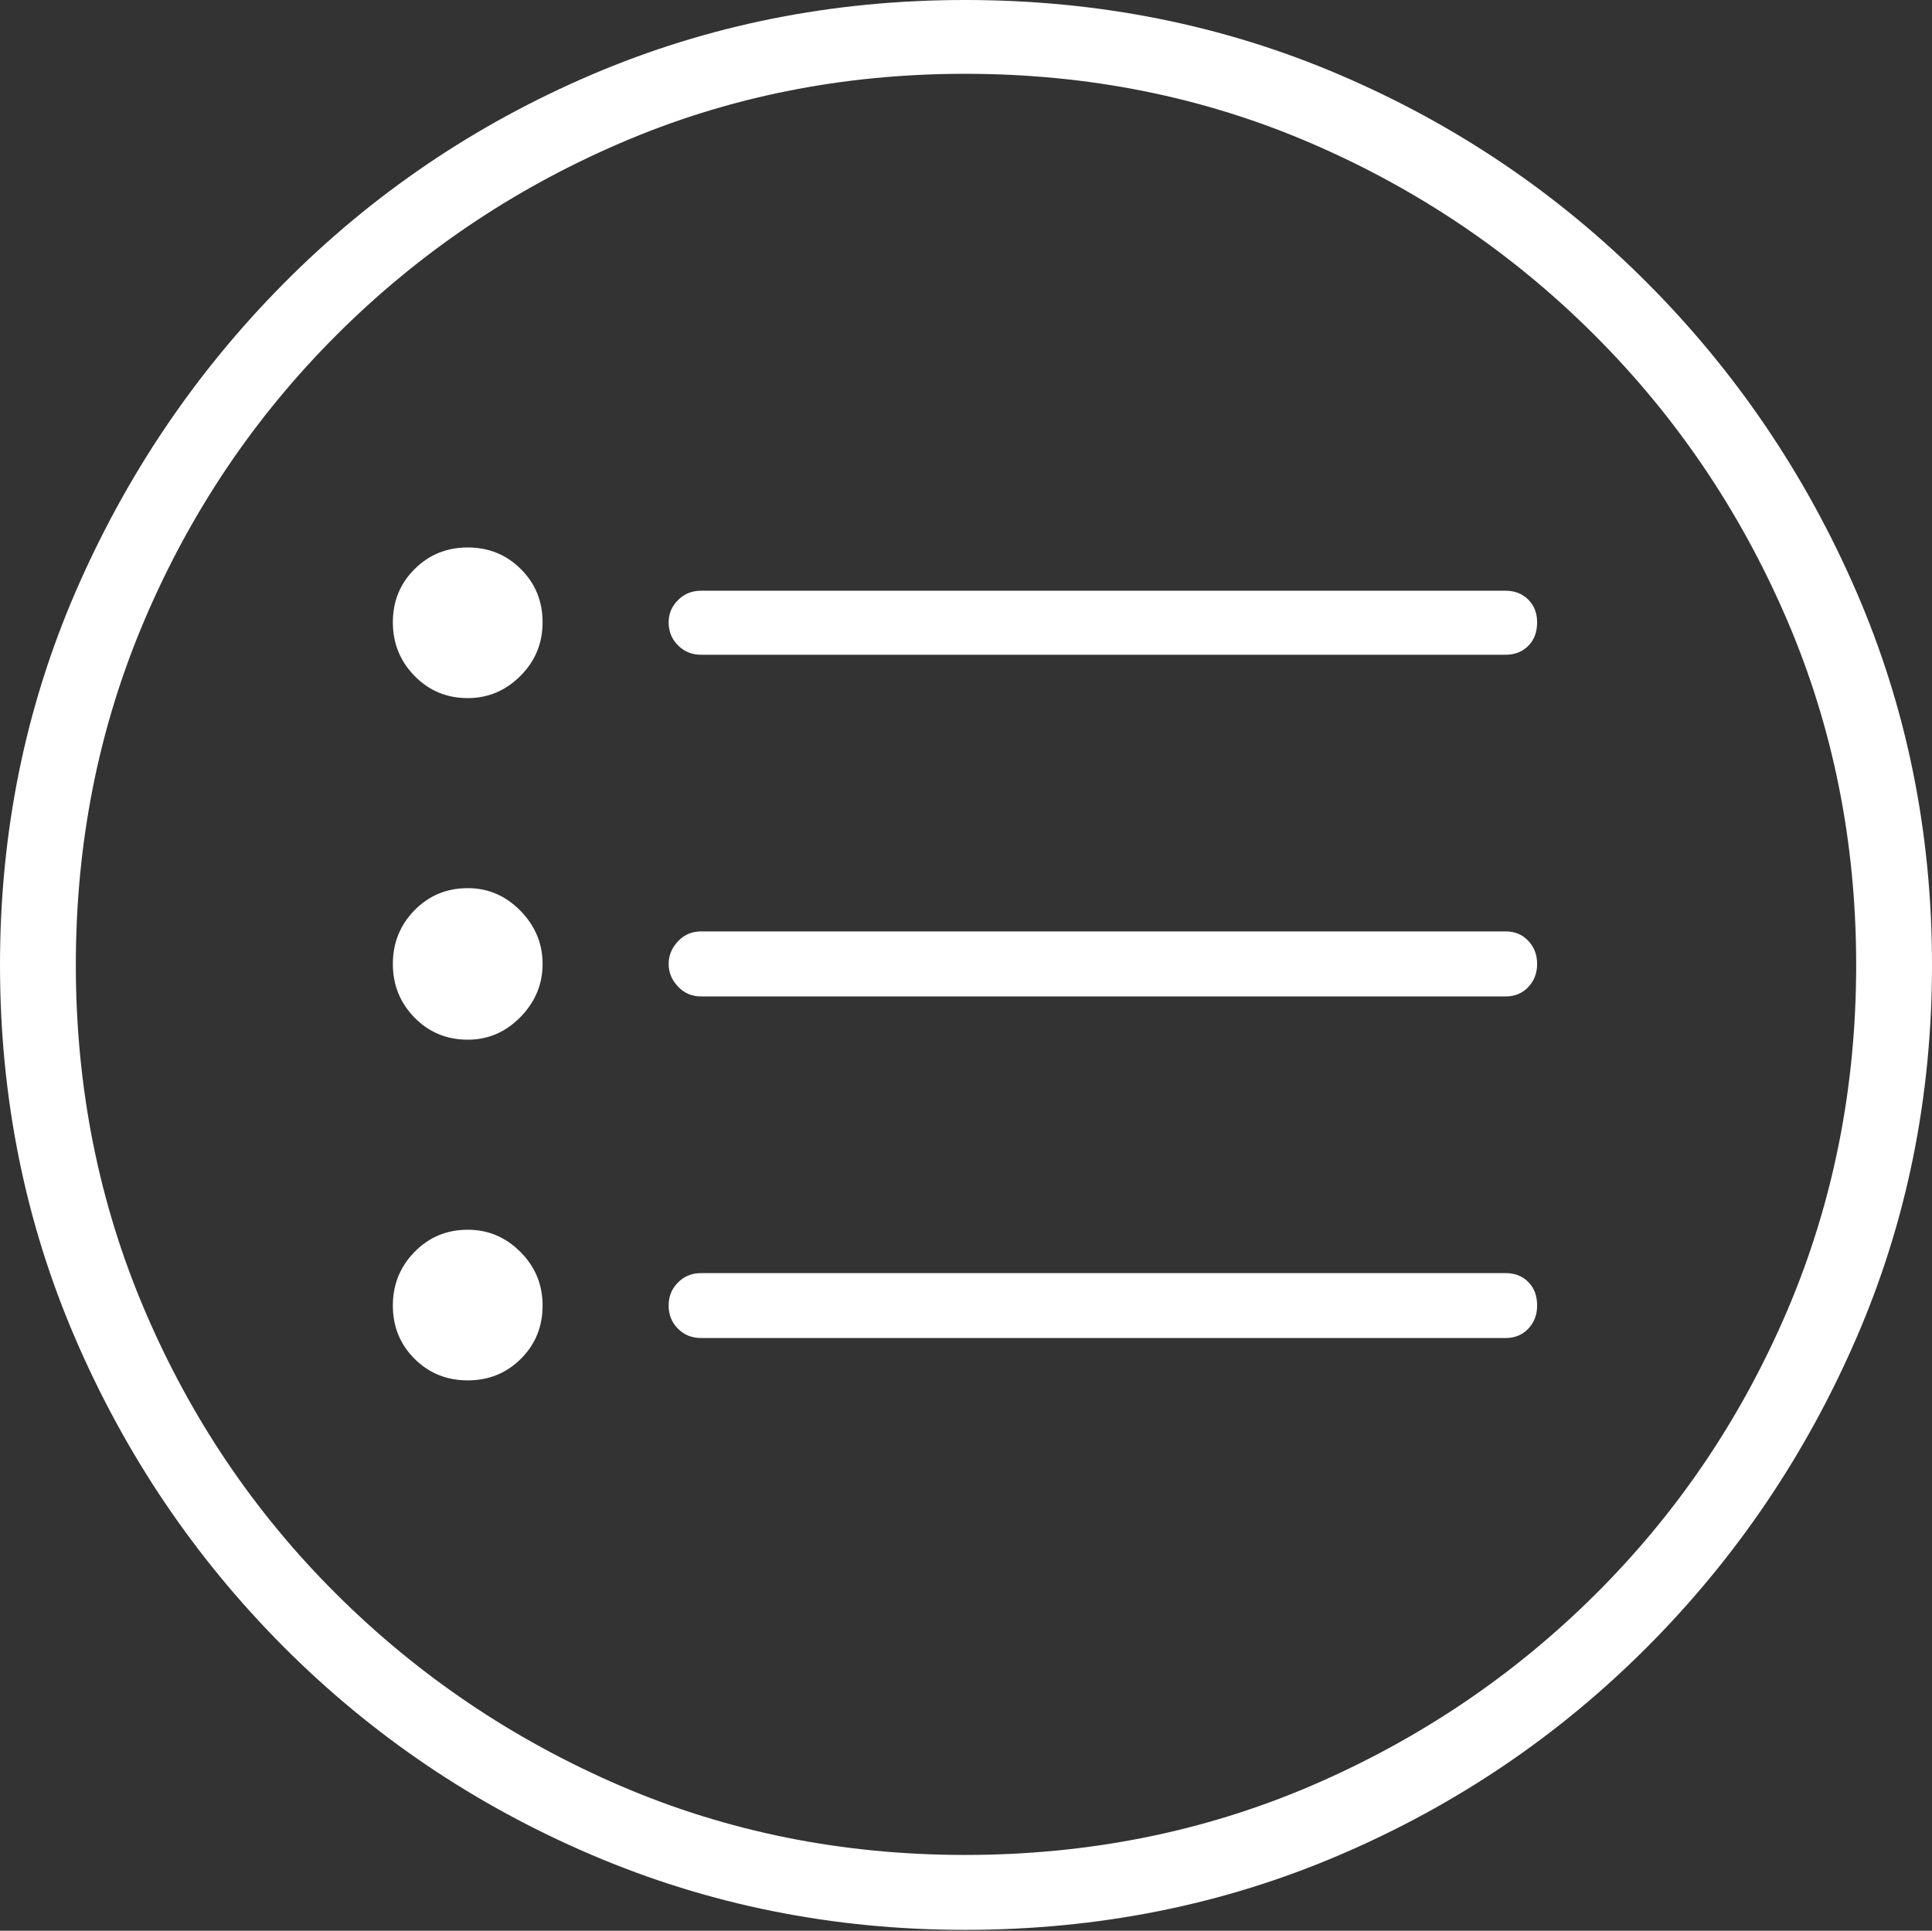 <?xml version="1.0" encoding="UTF-8"?>
<!--Generator: Apple Native CoreSVG 175-->
<!DOCTYPE svg
PUBLIC "-//W3C//DTD SVG 1.1//EN"
       "http://www.w3.org/Graphics/SVG/1.1/DTD/svg11.dtd">
<svg version="1.1" xmlns="http://www.w3.org/2000/svg" xmlns:xlink="http://www.w3.org/1999/xlink" width="19.16" height="19.15">
 <rect width="100%" height="100%" fill="#333333" stroke="none"/>
 <g>
  <rect height="19.15" opacity="0" width="19.16" x="0" y="0"/>
  <path d="M9.57 19.141Q11.553 19.141 13.286 18.398Q15.02 17.656 16.338 16.333Q17.656 15.01 18.408 13.276Q19.16 11.543 19.16 9.57Q19.16 7.598 18.408 5.864Q17.656 4.131 16.338 2.808Q15.02 1.484 13.286 0.742Q11.553 0 9.57 0Q7.598 0 5.864 0.742Q4.131 1.484 2.817 2.808Q1.504 4.131 0.752 5.864Q0 7.598 0 9.57Q0 11.543 0.747 13.276Q1.494 15.01 2.812 16.333Q4.131 17.656 5.869 18.398Q7.607 19.141 9.57 19.141ZM9.57 18.398Q7.744 18.398 6.147 17.71Q4.551 17.021 3.335 15.81Q2.119 14.6 1.436 12.998Q0.752 11.396 0.752 9.57Q0.752 7.744 1.436 6.143Q2.119 4.541 3.335 3.325Q4.551 2.109 6.147 1.421Q7.744 0.732 9.57 0.732Q11.406 0.732 13.003 1.421Q14.6 2.109 15.815 3.325Q17.031 4.541 17.72 6.143Q18.408 7.744 18.408 9.57Q18.408 11.396 17.725 12.998Q17.041 14.6 15.825 15.81Q14.609 17.021 13.008 17.71Q11.406 18.398 9.57 18.398ZM6.953 6.494L14.932 6.494Q15.068 6.494 15.156 6.406Q15.244 6.318 15.244 6.172Q15.244 6.035 15.156 5.947Q15.068 5.859 14.932 5.859L6.953 5.859Q6.816 5.859 6.724 5.952Q6.631 6.045 6.631 6.172Q6.631 6.309 6.724 6.401Q6.816 6.494 6.953 6.494ZM6.953 13.271L14.932 13.271Q15.068 13.271 15.156 13.179Q15.244 13.086 15.244 12.949Q15.244 12.803 15.156 12.715Q15.068 12.627 14.932 12.627L6.953 12.627Q6.816 12.627 6.724 12.72Q6.631 12.812 6.631 12.949Q6.631 13.086 6.724 13.179Q6.816 13.271 6.953 13.271ZM6.953 9.883L14.932 9.883Q15.068 9.883 15.156 9.79Q15.244 9.697 15.244 9.561Q15.244 9.424 15.156 9.331Q15.068 9.238 14.932 9.238L6.953 9.238Q6.816 9.238 6.724 9.336Q6.631 9.434 6.631 9.561Q6.631 9.688 6.724 9.785Q6.816 9.883 6.953 9.883ZM4.639 6.924Q4.941 6.924 5.161 6.704Q5.381 6.484 5.381 6.172Q5.381 5.859 5.166 5.645Q4.951 5.43 4.639 5.43Q4.326 5.43 4.111 5.645Q3.896 5.859 3.896 6.172Q3.896 6.484 4.111 6.704Q4.326 6.924 4.639 6.924ZM4.639 10.312Q4.941 10.312 5.161 10.088Q5.381 9.863 5.381 9.561Q5.381 9.258 5.161 9.033Q4.941 8.809 4.639 8.809Q4.326 8.809 4.111 9.028Q3.896 9.248 3.896 9.561Q3.896 9.873 4.111 10.093Q4.326 10.312 4.639 10.312ZM4.639 13.691Q4.951 13.691 5.166 13.477Q5.381 13.262 5.381 12.949Q5.381 12.637 5.161 12.417Q4.941 12.197 4.639 12.197Q4.326 12.197 4.111 12.417Q3.896 12.637 3.896 12.949Q3.896 13.262 4.111 13.477Q4.326 13.691 4.639 13.691Z" fill="#ffffff"/>
 </g>
</svg>
